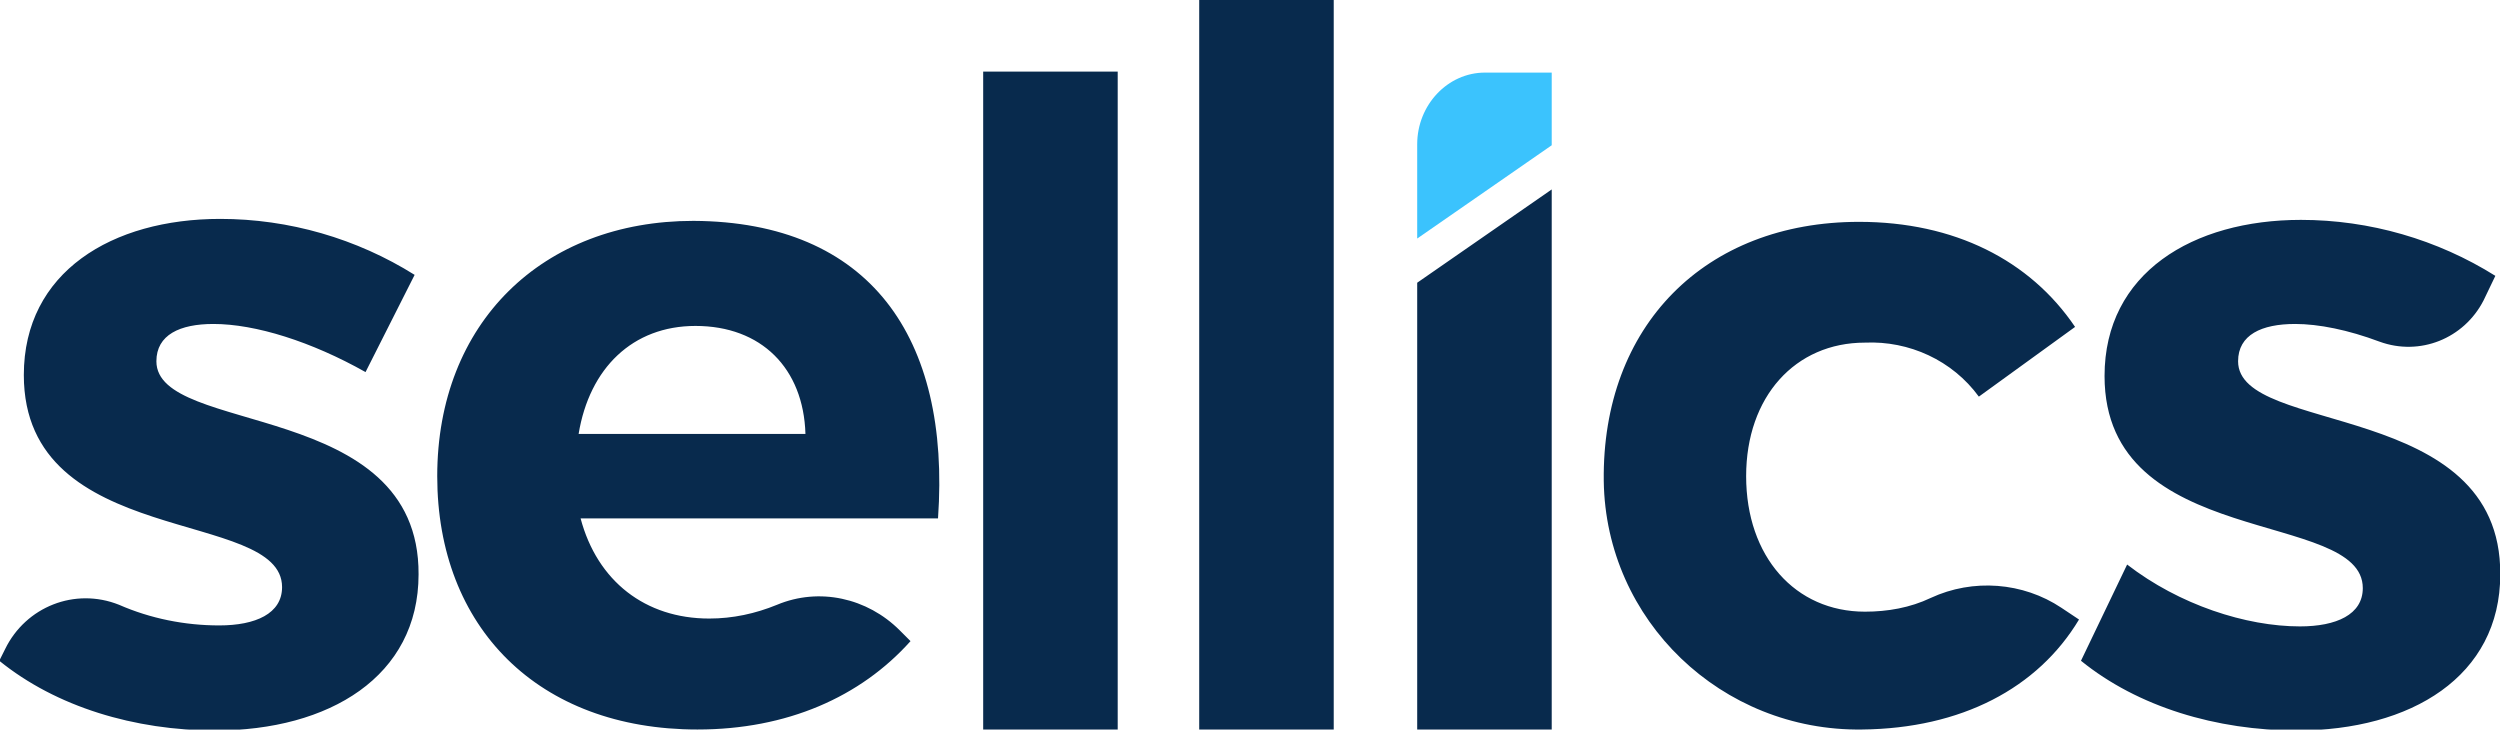 <svg version="1.1" id="Layer_1" xmlns="http://www.w3.org/2000/svg" x="0" y="0" viewBox="0 0 254.6 74.3" style="enable-background:new 0 0 254.6 74.3" xml:space="preserve"><style>.sellics_st0 {fill: #082a4d}.sellics_st1 {fill: #3bc3fd}</style><path class="sellics_st0" d="M-2146.5 1074.2c-3.4 0-5.8 1.1-5.8 3.8 0 7.6 26.8 3.8 26.7 21.7 0 10.4-9.1 15.9-20.7 15.9-8.2 0-16.2-2.4-22-7.1l.6-1.2c2.1-4.3 7.1-6.3 11.6-4.5 3.2 1.4 6.7 2.1 10.2 2.1 3.7 0 6.4-1.2 6.4-3.9 0-8.1-26.3-3.8-26.3-21.6 0-10.5 9-15.9 20-15.9 7 0 13.9 2 19.8 5.7l-5 9.9c-5.5-3.1-11.2-4.9-15.5-4.9zM-2072.7 1094h-36.4c1.7 6.4 6.6 10.2 13.1 10.2 2.4 0 4.7-.5 6.9-1.4 4.3-1.8 9.2-.7 12.5 2.6l1.1 1.1c-5.1 5.7-12.6 9-21.7 9-16.2 0-26.5-10.4-26.5-25.8 0-15.6 10.7-26 26.1-26 17.9.1 26.2 11.8 24.9 30.3zm-13.5-8.6c-.2-6.7-4.5-11-11.2-11-6.4 0-10.8 4.3-11.9 11h23.1zM-2054.4 1048.5v67h-13.7v-67h13.7zM-2032.4 1041.2v74.3h-13.7v-74.3h13.7zM-2010.2 1060.5v55h-13.7V1070l13.7-9.5zM-1978.3 1076.1c-7.1 0-12.1 5.5-12.1 13.6 0 8.2 5 13.8 12.1 13.8 2.3 0 4.6-.4 6.7-1.4 4.3-2 9.4-1.6 13.3 1l1.8 1.2c-4.2 7-12 11.1-22.1 11.2-14.3.2-26.1-11.1-26.3-25.3-.2-15.8 10.3-26.4 26-26.4 9.7 0 17.4 3.9 22 10.7l-9.8 7.1c-2.7-3.7-7.1-5.7-11.6-5.5zM-1934.5 1074.2c-3.4 0-5.8 1.1-5.8 3.8 0 7.6 26.8 3.8 26.7 21.7 0 10.4-9.1 15.9-20.7 15.9-8.2 0-16.2-2.4-22-7.1l4.7-9.8c5.3 4.1 12.1 6.3 17.6 6.3 3.7 0 6.4-1.2 6.4-3.9 0-8.1-26.3-3.8-26.3-21.6 0-10.5 9-15.9 20-15.9 7 0 13.9 2 19.8 5.7l-1.2 2.5c-2 3.9-6.5 5.7-10.6 4.2-3.2-1.2-6.2-1.8-8.6-1.8z" transform="translate(2168.227 -1041.207)"></path><path class="sellics_st1" d="M-2023.9 1065.5v-9.6c0-4 3.1-7.3 6.9-7.3h6.8v7.4l-13.7 9.5z" transform="translate(2168.227 -1041.207)"></path></svg>